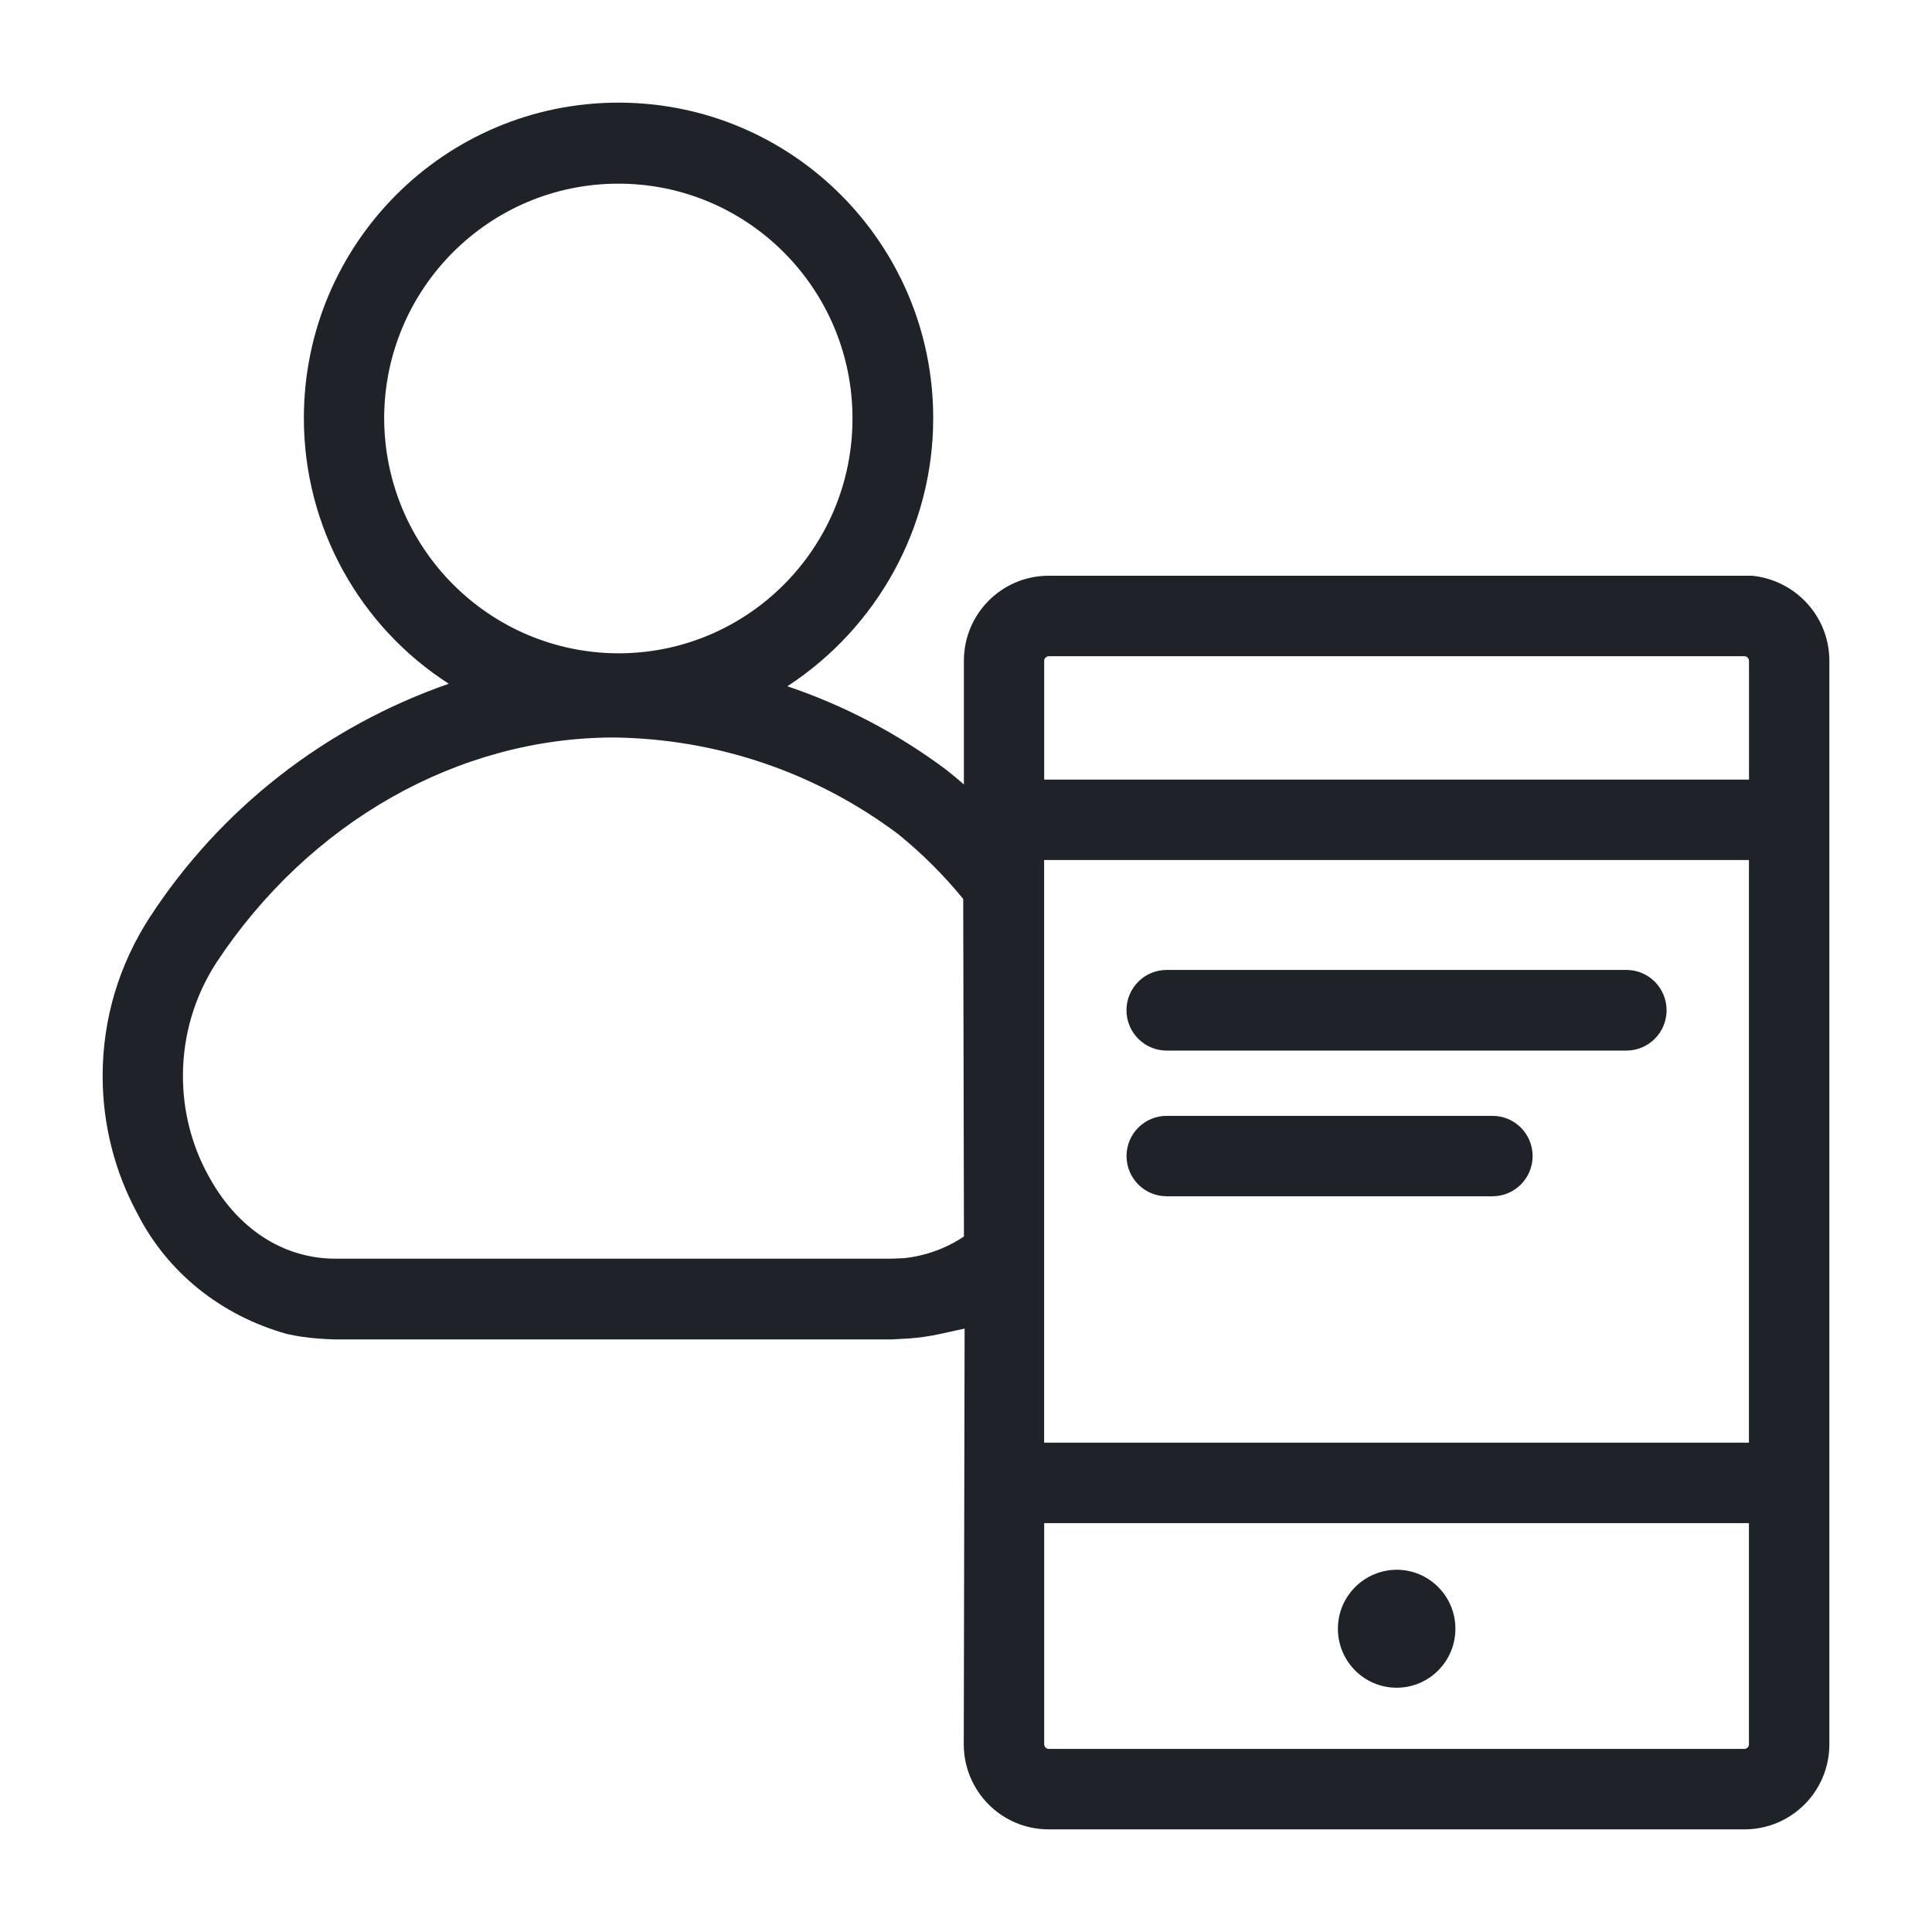 <?xml version="1.0" encoding="UTF-8"?>
<svg width="32px" height="32px" viewBox="0 0 32 32" version="1.1" xmlns="http://www.w3.org/2000/svg" xmlns:xlink="http://www.w3.org/1999/xlink">
    <!-- Generator: Sketch 49.1 (51147) - http://www.bohemiancoding.com/sketch -->
    <title>my-tele2</title>
    <desc>Created with Sketch.</desc>
    <defs>
        <path d="M15.965,10.942 C15.966,10.167 16.592,9.538 17.366,9.536 L29.022,9.536 C29.742,9.61 30.299,10.211 30.3,10.943 L30.3,28.895 C30.298,29.669 29.674,30.296 28.9,30.3 L17.366,30.3 C16.592,30.299 15.965,29.67 15.963,28.894 L15.977,22.006 L15.54,22.101 C15.389,22.133 15.235,22.155 15.061,22.169 L14.897,22.178 C14.827,22.183 14.827,22.183 14.777,22.185 L5.533,22.185 C5.387,22.179 5.323,22.175 5.253,22.169 C5.092,22.157 4.93,22.134 4.757,22.096 C3.652,21.789 2.767,21.065 2.278,20.105 C1.901,19.409 1.7,18.629 1.7,17.82 C1.7,16.88 1.97,15.982 2.478,15.197 C3.648,13.398 5.387,12.038 7.433,11.325 C5.962,10.38 5.033,8.737 5.033,6.925 C5.033,4.039 7.366,1.7 10.245,1.7 C13.124,1.7 15.457,4.04 15.457,6.925 C15.457,8.745 14.519,10.403 13.041,11.367 C13.988,11.686 14.877,12.154 15.678,12.754 C15.775,12.831 15.871,12.911 15.965,12.992 L15.965,10.942 Z M17.294,23.895 L28.968,23.895 L28.968,14.245 L17.294,14.245 L17.294,23.895 Z M17.295,10.943 L17.295,12.913 L28.969,12.913 L28.969,10.947 C28.968,10.904 28.934,10.87 28.898,10.869 L17.37,10.869 C17.329,10.871 17.295,10.905 17.295,10.943 Z M10.242,10.821 C12.384,10.821 14.12,9.081 14.12,6.932 C14.12,4.783 12.384,3.042 10.242,3.042 C8.106,3.042 6.372,4.775 6.363,6.917 C6.364,9.071 8.099,10.815 10.242,10.821 Z M15.966,20.48 L15.954,14.889 C15.629,14.492 15.265,14.13 14.878,13.817 C13.527,12.803 11.893,12.238 10.172,12.215 C7.591,12.215 5.121,13.613 3.58,15.95 C3.223,16.503 3.03,17.147 3.03,17.82 C3.03,18.401 3.174,18.963 3.439,19.449 C3.915,20.346 4.685,20.848 5.56,20.848 L14.749,20.848 C14.777,20.848 14.799,20.847 14.859,20.844 C14.87,20.844 14.886,20.843 14.907,20.842 C14.938,20.84 14.939,20.84 14.965,20.84 C15.328,20.803 15.671,20.678 15.966,20.48 Z M17.295,28.889 C17.295,28.932 17.33,28.966 17.366,28.967 L28.902,28.967 C28.939,28.961 28.968,28.929 28.968,28.894 L28.968,25.228 L17.295,25.228 L17.295,28.889 Z M22.16,26.977 C22.16,26.438 22.596,26.001 23.138,26 C23.673,26.003 24.106,26.439 24.106,26.977 C24.106,27.517 23.67,27.954 23.133,27.954 C22.596,27.954 22.16,27.517 22.16,26.977 Z M26.938,16.065 C27.306,16.065 27.604,16.364 27.604,16.733 C27.604,17.101 27.306,17.401 26.938,17.401 L19.324,17.401 C18.956,17.401 18.658,17.101 18.658,16.733 C18.658,16.364 18.956,16.065 19.324,16.065 L26.938,16.065 Z M24.72,18.482 C25.088,18.482 25.385,18.78 25.385,19.148 C25.385,19.515 25.088,19.814 24.72,19.814 L19.324,19.814 C18.956,19.814 18.659,19.515 18.659,19.148 C18.659,18.78 18.956,18.482 19.324,18.482 L24.72,18.482 Z" id="path-1"></path>
    </defs>
    <g id="my-tele2" stroke="none" stroke-width="1" fill="none" fill-rule="evenodd">
        <mask id="mask-2" fill="white">
            <use xlink:href="#path-1"></use>
        </mask>
        <use id="Mask" fill="#1F2229" xlink:href="#path-1"></use>
    </g>
</svg>